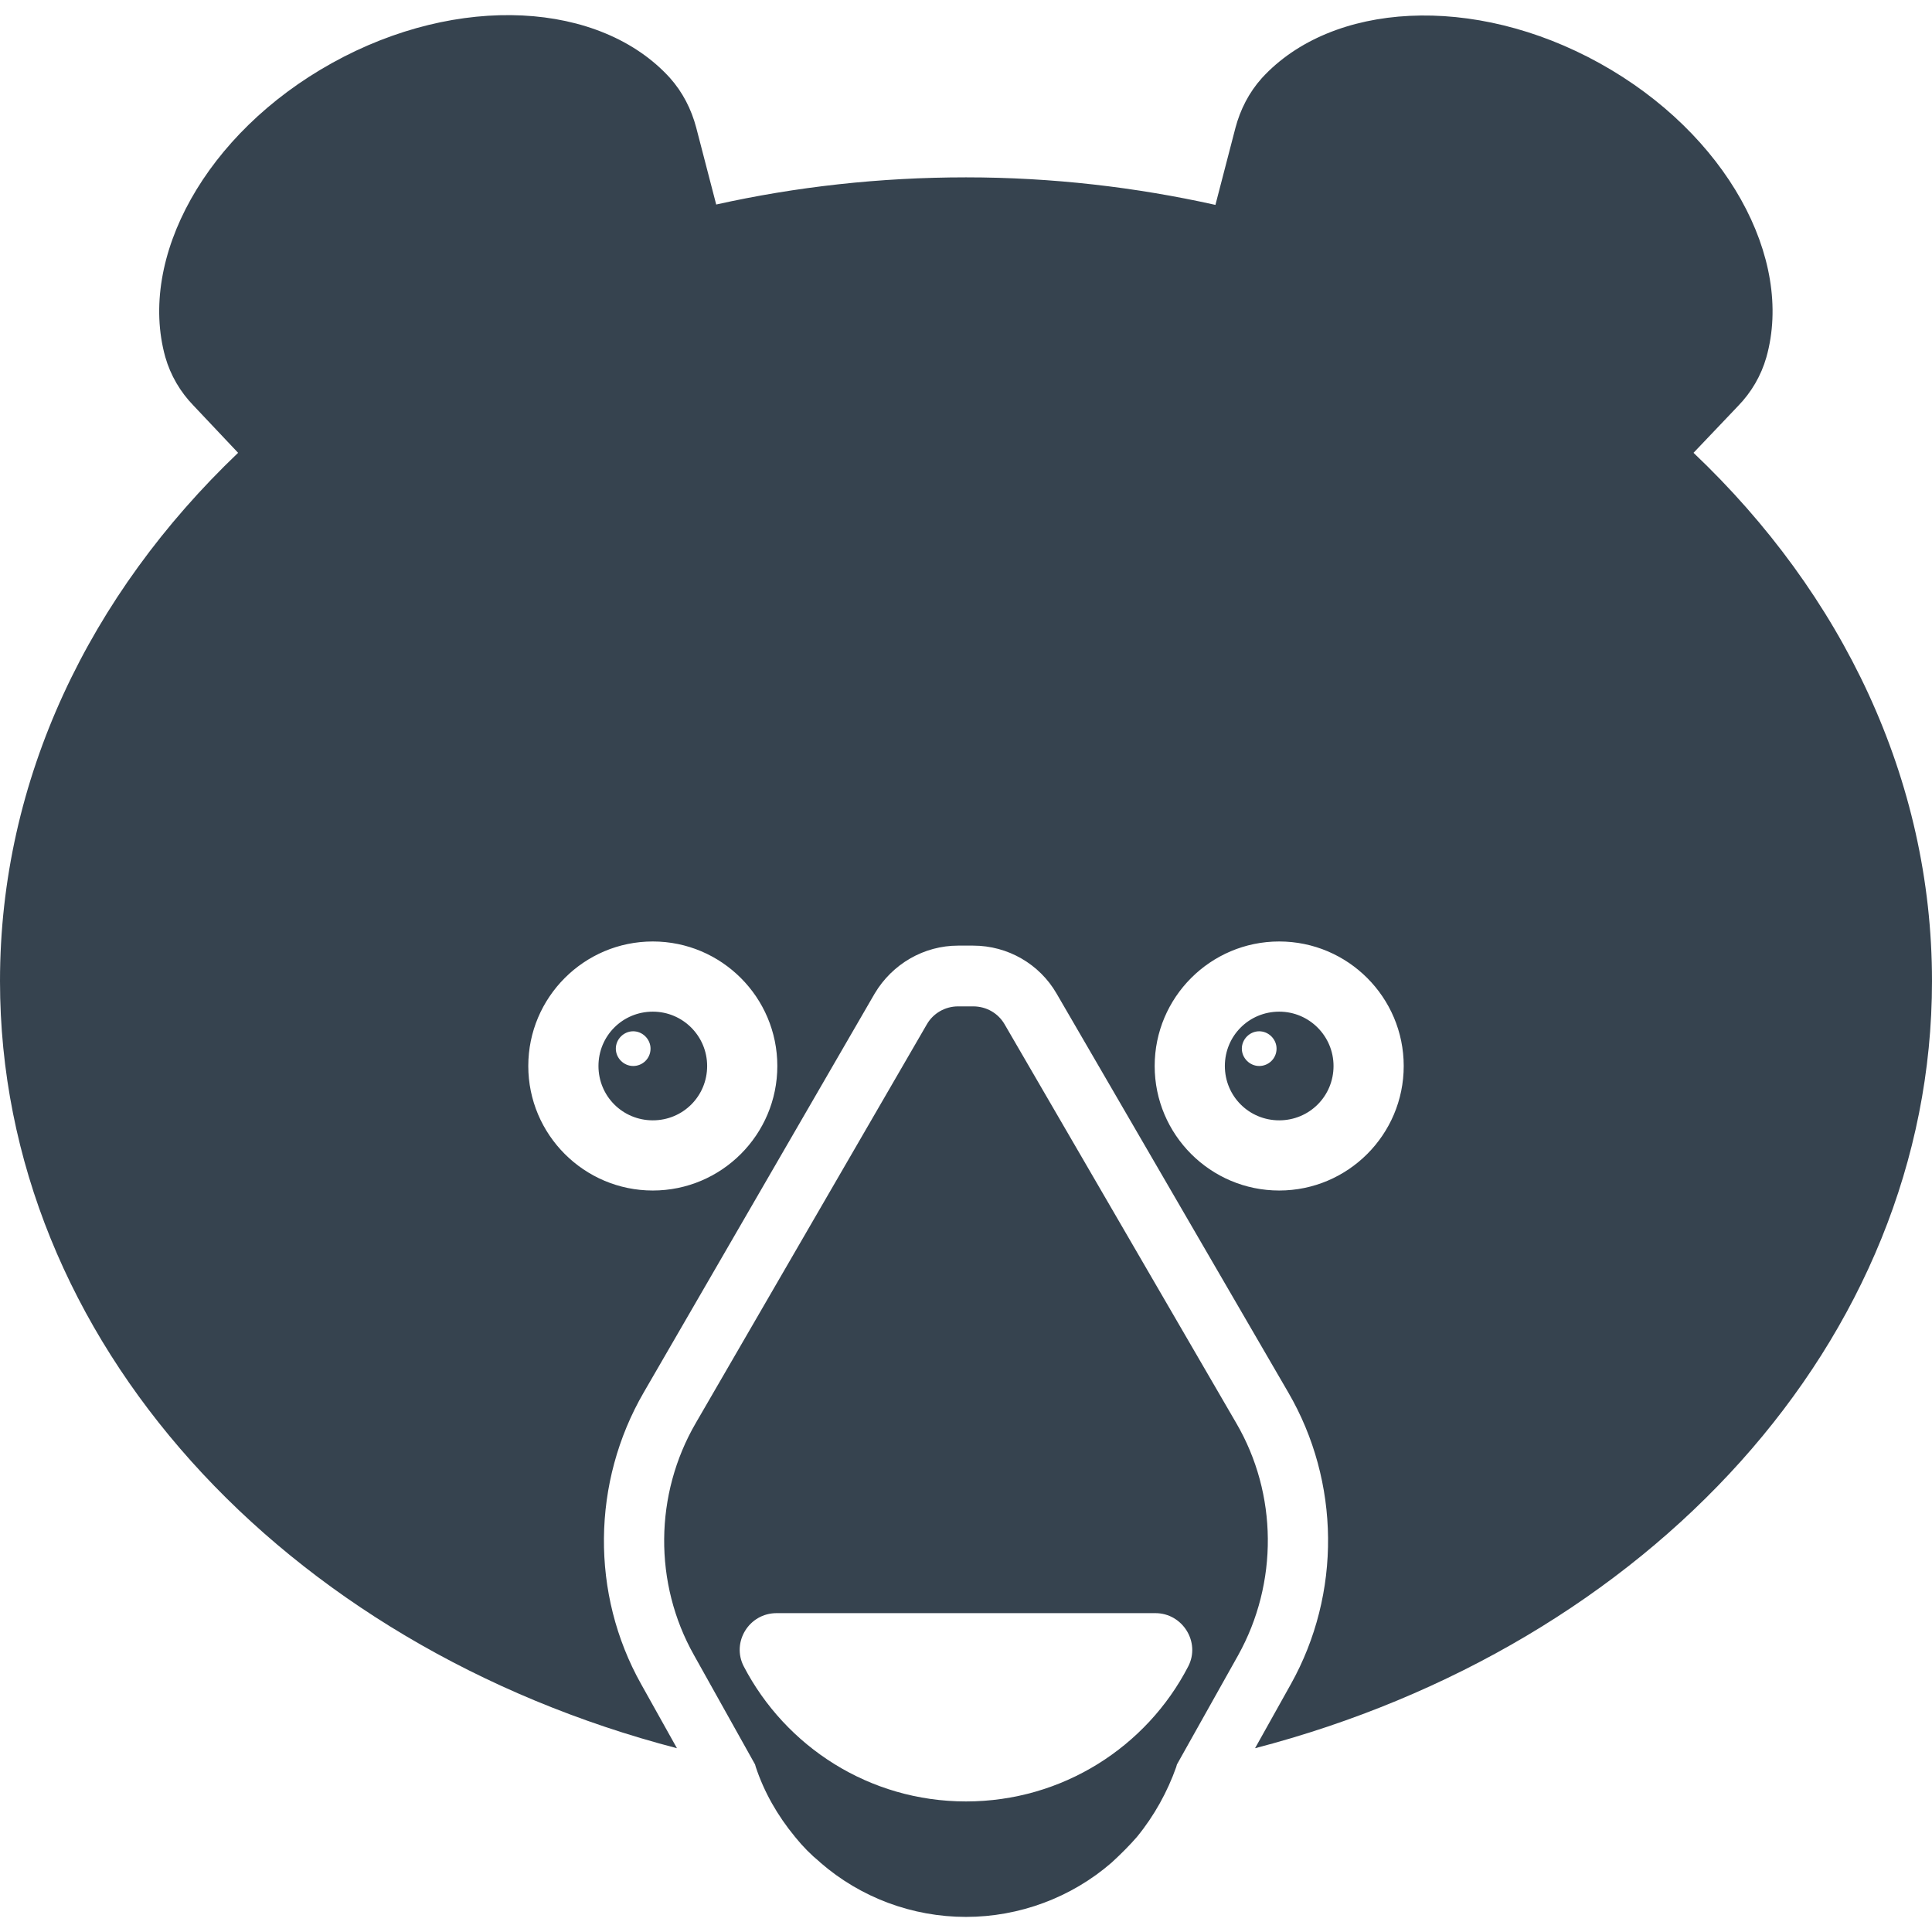<svg xmlns="http://www.w3.org/2000/svg" viewBox="0 0 512 512" xml:space="preserve"><path d="M173 268.1c-8 0-14.4 6.4-14.4 14.4s6.4 14.4 14.4 14.4 14.4-6.4 14.4-14.4c0-7.9-6.4-14.4-14.4-14.4zm-5.2 14.4c-2.5 0-4.6-2.1-4.6-4.6 0-2.5 2.1-4.6 4.6-4.6 2.5 0 4.6 2.1 4.6 4.6 0 2.6-2.1 4.6-4.6 4.6zM339 268.1c-8 0-14.4 6.4-14.4 14.4s6.4 14.4 14.4 14.4 14.4-6.4 14.4-14.4c0-7.9-6.4-14.4-14.4-14.4zm-5.3 14.4c-2.5 0-4.6-2.1-4.6-4.6 0-2.5 2.1-4.6 4.6-4.6 2.5 0 4.6 2.1 4.6 4.6 0 2.6-2.1 4.6-4.6 4.6zM448.8 120l11.8-12.4c3.5-3.6 6.1-8 7.5-12.9 7.4-26.2-10.6-59.3-44.1-77.9-33.5-18.6-71.1-16.3-89.6 3.9-3.4 3.8-5.7 8.3-7 13.2l-5.3 20.4C301 49.6 278.9 47 256 47c-22.9 0-45.1 2.5-66.2 7.2l-5.3-20.4c-1.3-4.9-3.6-9.4-7-13.2C159.1.4 121.5-1.9 88 16.7S36.5 68.3 43.8 94.6c1.4 4.9 4 9.3 7.5 12.9L63.1 120C23.8 157.5 0 206.4 0 260c0 95.4 75.4 176.2 179.4 203.3l-9.5-17c-13.4-23.9-13.1-53.5.7-77.3l61.2-105.7c4.7-7.9 13.1-12.7 22.1-12.7h4c9.2 0 17.6 4.9 22.1 12.7L341.4 369c13.8 23.7 14.1 53.3.7 77.3l-9.5 17C436.6 436.2 512 355.5 512 260c0-53.6-23.8-102.6-63.2-140zM173 315.5c-18.2 0-33-14.8-33-33s14.8-33 33-33 33 14.8 33 33-14.8 33-33 33zm166 0c-18.2 0-33-14.8-33-33s14.8-33 33-33 33 14.8 33 33-14.8 33-33 33zm-11.4 61.6-61.4-105.7c-1.7-2.9-4.8-4.7-8.3-4.7h-4c-3.4 0-6.6 1.8-8.3 4.8l-61.2 105.6c-11 18.9-11.2 42.5-.5 61.5l16.2 29 .2.7c2.2 6.6 5.7 12.8 10.4 18.5 2.1 2.6 4.3 4.8 6.5 6.6l.2.2c10.7 9.3 24.4 14.4 38.6 14.4 14.1 0 27.9-5.1 38.6-14.4 2.5-2.3 4.8-4.6 6.7-6.8 4.6-5.6 8.1-12 10.4-18.5l.2-.7 16.2-28.9c10.7-19.2 10.5-42.8-.5-61.6zm-12.7 64.5c-11 21.3-33.3 35.8-58.9 35.8s-47.8-14.5-58.9-35.8c-3.3-6.4 1.4-14.1 8.7-14.1h100.4c7.2 0 12 7.7 8.7 14.1z" fill="#36434f"/></svg>